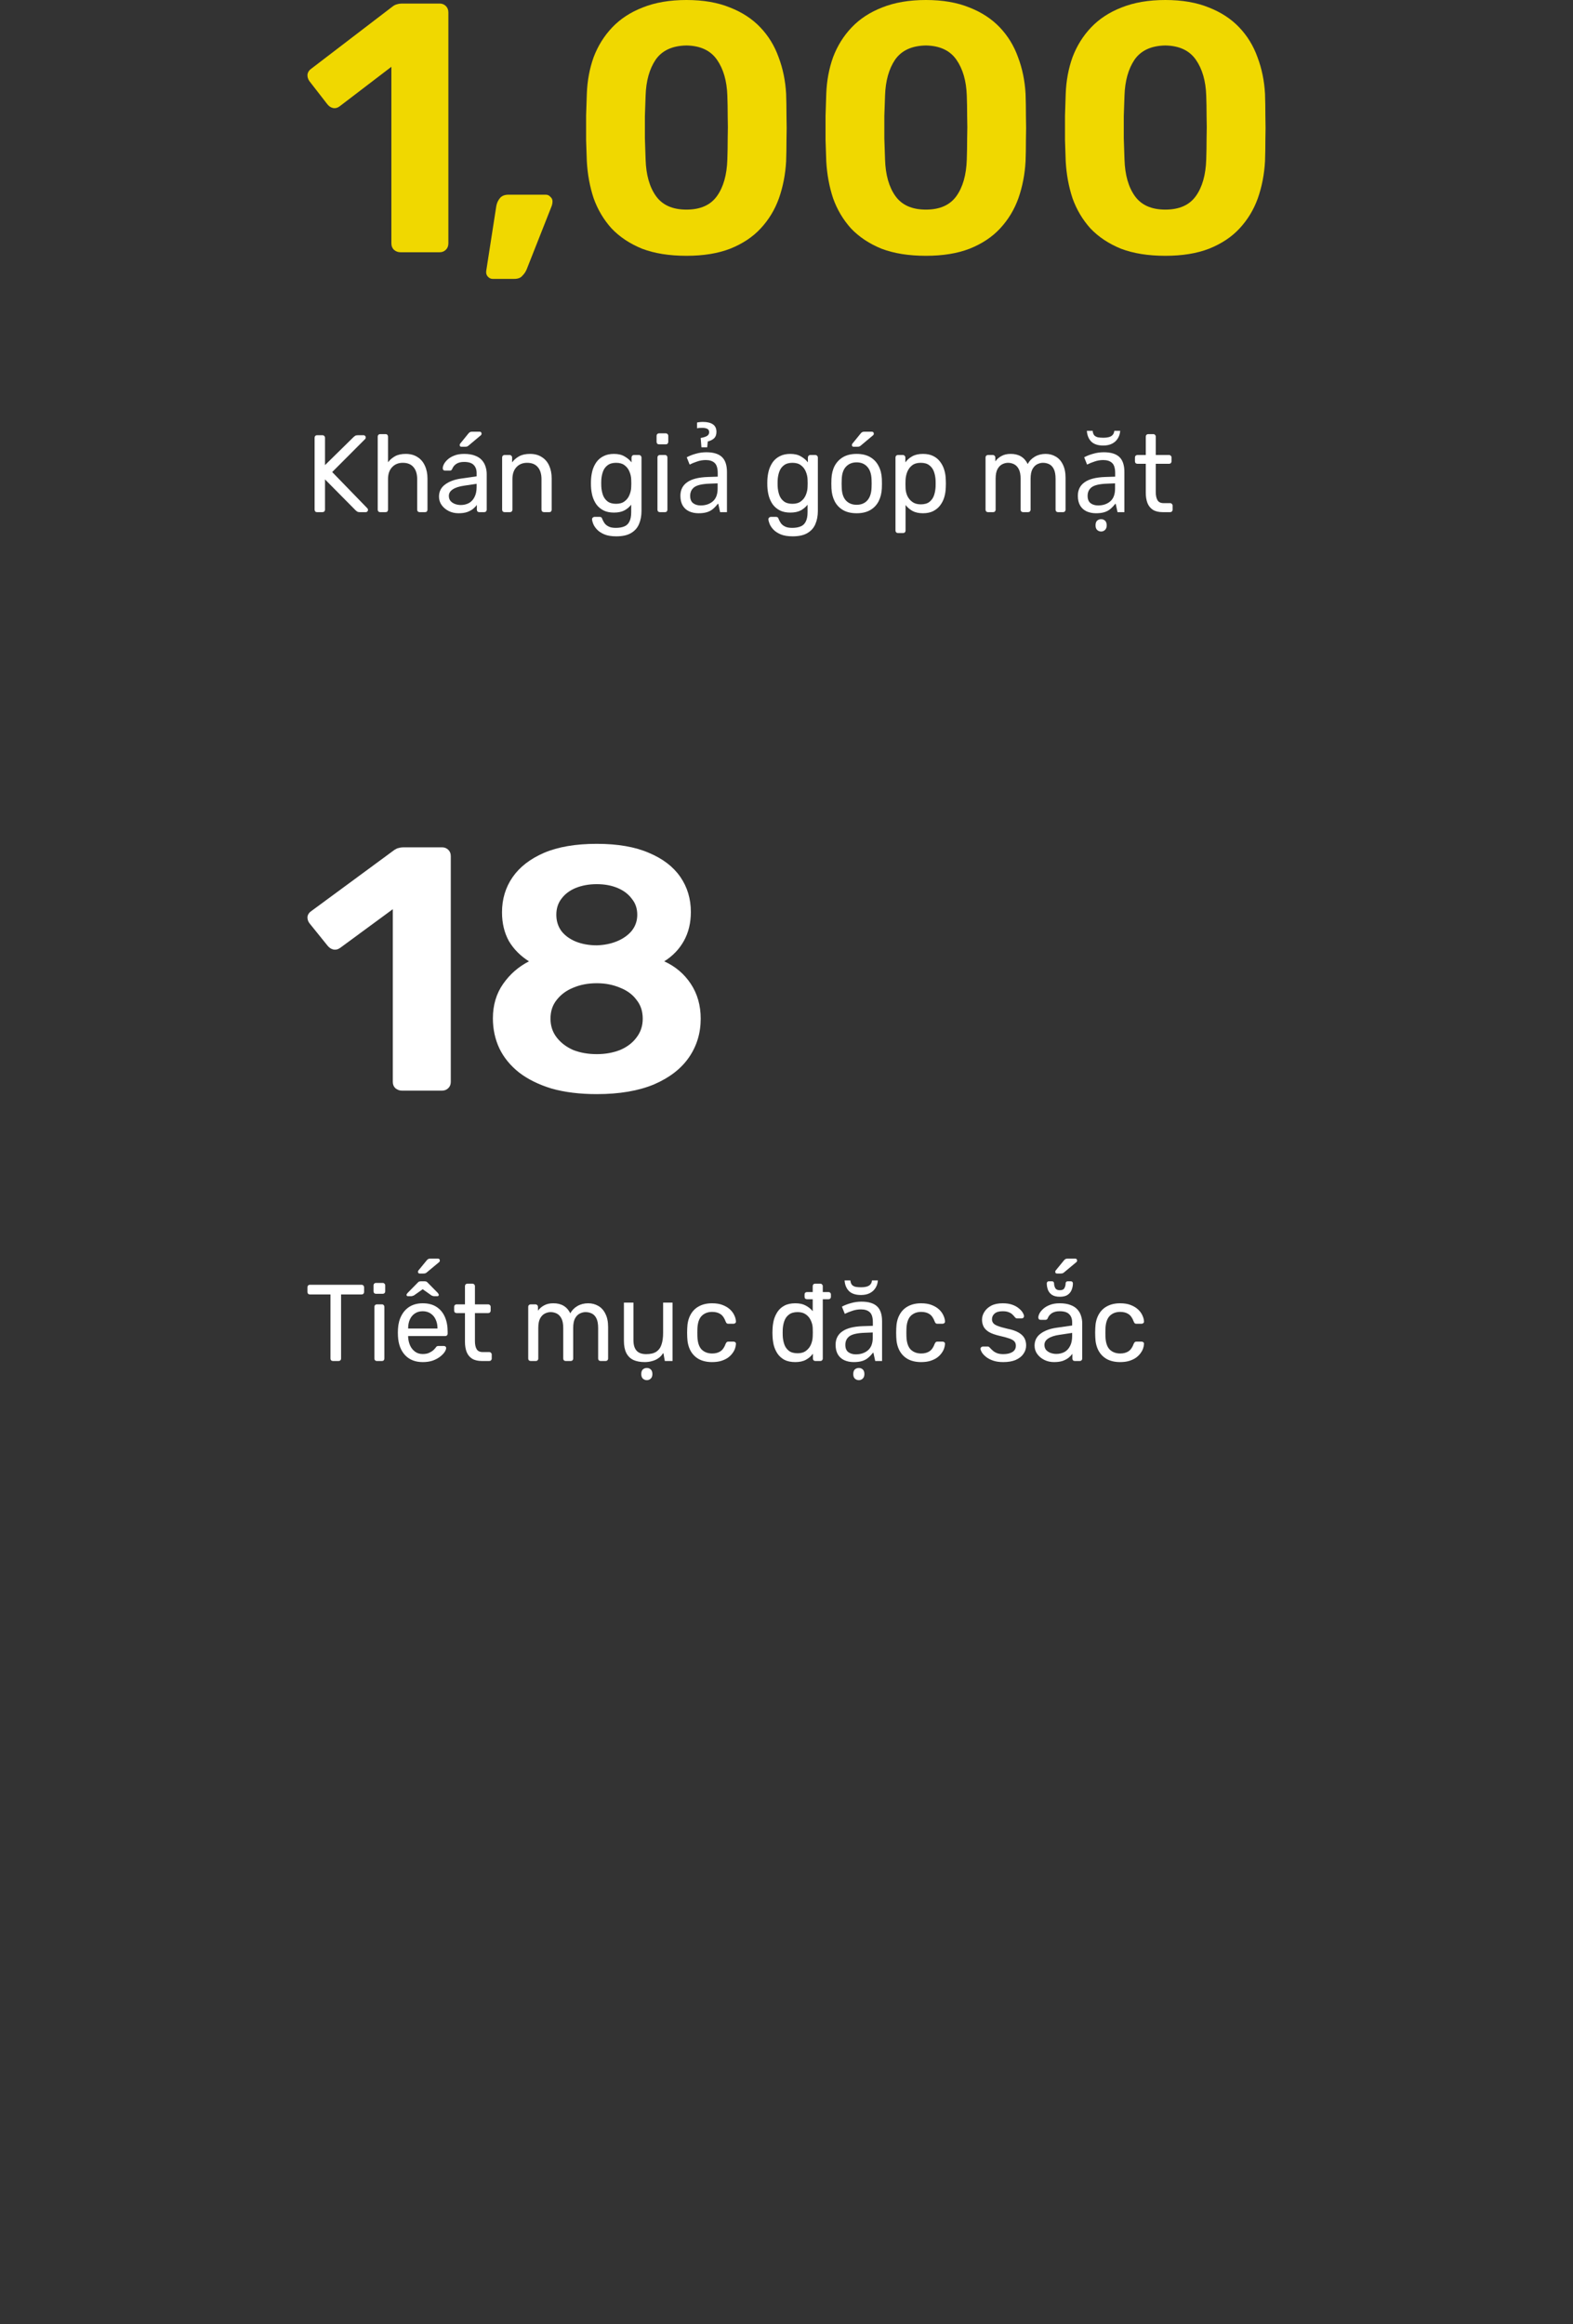 <svg width="220" height="325" viewBox="0 0 220 325" fill="none" xmlns="http://www.w3.org/2000/svg">
<rect x="0" y="0" width="220" height="325" fill="#333333" stroke="none"/>
<path d="M55.992 35.274C55.658 35.274 55.357 35.158 55.09 34.926C54.856 34.694 54.739 34.396 54.739 34.032V9.34L47.519 14.855C47.218 15.087 46.901 15.169 46.567 15.103C46.266 15.037 45.998 14.855 45.765 14.557L43.258 11.327C43.057 11.029 42.974 10.715 43.007 10.383C43.074 10.052 43.258 9.787 43.559 9.589L54.989 0.845C55.19 0.712 55.374 0.629 55.541 0.596C55.741 0.53 55.959 0.497 56.193 0.497H61.507C61.841 0.497 62.125 0.613 62.359 0.845C62.593 1.076 62.71 1.375 62.71 1.739V34.032C62.71 34.396 62.593 34.694 62.359 34.926C62.125 35.158 61.841 35.274 61.507 35.274H55.992Z" fill="#F0D800"/>
<path d="M68.903 39C68.635 39 68.401 38.884 68.201 38.652C68.034 38.453 67.967 38.205 68 37.907L69.404 28.865C69.471 28.434 69.638 28.053 69.905 27.722C70.173 27.391 70.574 27.226 71.109 27.226H76.323C76.59 27.226 76.807 27.325 76.974 27.524C77.175 27.689 77.275 27.904 77.275 28.169C77.275 28.368 77.242 28.567 77.175 28.766L73.665 37.659C73.532 37.99 73.331 38.288 73.064 38.553C72.83 38.851 72.445 39 71.911 39H68.903Z" fill="#F0D800"/>
<path d="M96.01 35.771C93.604 35.771 91.532 35.44 89.794 34.777C88.089 34.081 86.668 33.138 85.532 31.945C84.429 30.72 83.594 29.312 83.025 27.722C82.491 26.099 82.173 24.377 82.073 22.555C82.039 21.661 82.006 20.668 81.972 19.575C81.972 18.448 81.972 17.322 81.972 16.196C82.006 15.07 82.039 14.043 82.073 13.116C82.14 11.294 82.457 9.589 83.025 7.999C83.627 6.409 84.496 5.018 85.632 3.825C86.769 2.633 88.189 1.706 89.894 1.043C91.632 0.348 93.671 0 96.01 0C98.35 0 100.372 0.348 102.077 1.043C103.781 1.706 105.202 2.633 106.338 3.825C107.474 5.018 108.327 6.409 108.895 7.999C109.497 9.589 109.847 11.294 109.948 13.116C109.981 14.043 109.998 15.07 109.998 16.196C110.031 17.322 110.031 18.448 109.998 19.575C109.998 20.668 109.981 21.661 109.948 22.555C109.847 24.377 109.513 26.099 108.945 27.722C108.377 29.312 107.525 30.72 106.388 31.945C105.285 33.138 103.865 34.081 102.127 34.777C100.422 35.44 98.383 35.771 96.01 35.771ZM96.01 29.312C97.949 29.312 99.369 28.683 100.272 27.424C101.174 26.166 101.659 24.46 101.726 22.307C101.759 21.346 101.776 20.353 101.776 19.326C101.809 18.299 101.809 17.273 101.776 16.246C101.776 15.219 101.759 14.259 101.726 13.364C101.659 11.311 101.174 9.638 100.272 8.347C99.369 7.055 97.949 6.392 96.01 6.359C94.038 6.392 92.601 7.055 91.699 8.347C90.83 9.638 90.362 11.311 90.295 13.364C90.261 14.259 90.228 15.219 90.195 16.246C90.195 17.273 90.195 18.299 90.195 19.326C90.228 20.353 90.261 21.346 90.295 22.307C90.362 24.46 90.846 26.166 91.749 27.424C92.651 28.683 94.072 29.312 96.01 29.312Z" fill="#F0D800"/>
<path d="M129.499 35.771C127.092 35.771 125.02 35.44 123.282 34.777C121.577 34.081 120.157 33.138 119.021 31.945C117.918 30.72 117.082 29.312 116.514 27.722C115.979 26.099 115.662 24.377 115.561 22.555C115.528 21.661 115.494 20.668 115.461 19.575C115.461 18.448 115.461 17.322 115.461 16.196C115.494 15.07 115.528 14.043 115.561 13.116C115.628 11.294 115.946 9.589 116.514 7.999C117.115 6.409 117.984 5.018 119.121 3.825C120.257 2.633 121.678 1.706 123.382 1.043C125.12 0.348 127.159 0 129.499 0C131.838 0 133.861 0.348 135.565 1.043C137.27 1.706 138.69 2.633 139.827 3.825C140.963 5.018 141.815 6.409 142.383 7.999C142.985 9.589 143.336 11.294 143.436 13.116C143.47 14.043 143.486 15.07 143.486 16.196C143.52 17.322 143.52 18.448 143.486 19.575C143.486 20.668 143.47 21.661 143.436 22.555C143.336 24.377 143.002 26.099 142.434 27.722C141.865 29.312 141.013 30.72 139.877 31.945C138.774 33.138 137.353 34.081 135.615 34.777C133.911 35.44 131.872 35.771 129.499 35.771ZM129.499 29.312C131.437 29.312 132.858 28.683 133.76 27.424C134.663 26.166 135.147 24.46 135.214 22.307C135.248 21.346 135.264 20.353 135.264 19.326C135.298 18.299 135.298 17.273 135.264 16.246C135.264 15.219 135.248 14.259 135.214 13.364C135.147 11.311 134.663 9.638 133.76 8.347C132.858 7.055 131.437 6.392 129.499 6.359C127.527 6.392 126.09 7.055 125.187 8.347C124.318 9.638 123.85 11.311 123.783 13.364C123.75 14.259 123.717 15.219 123.683 16.246C123.683 17.273 123.683 18.299 123.683 19.326C123.717 20.353 123.75 21.346 123.783 22.307C123.85 24.46 124.335 26.166 125.237 27.424C126.14 28.683 127.56 29.312 129.499 29.312Z" fill="#F0D800"/>
<path d="M162.987 35.771C160.581 35.771 158.509 35.44 156.771 34.777C155.066 34.081 153.646 33.138 152.509 31.945C151.406 30.72 150.571 29.312 150.002 27.722C149.468 26.099 149.15 24.377 149.05 22.555C149.016 21.661 148.983 20.668 148.95 19.575C148.95 18.448 148.95 17.322 148.95 16.196C148.983 15.07 149.016 14.043 149.05 13.116C149.117 11.294 149.434 9.589 150.002 7.999C150.604 6.409 151.473 5.018 152.609 3.825C153.746 2.633 155.166 1.706 156.871 1.043C158.609 0.348 160.648 0 162.987 0C165.327 0 167.349 0.348 169.054 1.043C170.758 1.706 172.179 2.633 173.315 3.825C174.451 5.018 175.304 6.409 175.872 7.999C176.474 9.589 176.825 11.294 176.925 13.116C176.958 14.043 176.975 15.07 176.975 16.196C177.008 17.322 177.008 18.448 176.975 19.575C176.975 20.668 176.958 21.661 176.925 22.555C176.825 24.377 176.49 26.099 175.922 27.722C175.354 29.312 174.502 30.72 173.365 31.945C172.262 33.138 170.842 34.081 169.104 34.777C167.399 35.44 165.36 35.771 162.987 35.771ZM162.987 29.312C164.926 29.312 166.346 28.683 167.249 27.424C168.151 26.166 168.636 24.46 168.703 22.307C168.736 21.346 168.753 20.353 168.753 19.326C168.786 18.299 168.786 17.273 168.753 16.246C168.753 15.219 168.736 14.259 168.703 13.364C168.636 11.311 168.151 9.638 167.249 8.347C166.346 7.055 164.926 6.392 162.987 6.359C161.015 6.392 159.578 7.055 158.676 8.347C157.807 9.638 157.339 11.311 157.272 13.364C157.239 14.259 157.205 15.219 157.172 16.246C157.172 17.273 157.172 18.299 157.172 19.326C157.205 20.353 157.239 21.346 157.272 22.307C157.339 24.46 157.823 26.166 158.726 27.424C159.628 28.683 161.049 29.312 162.987 29.312Z" fill="#F0D800"/>
<path d="M44.345 71.619C44.235 71.619 44.15 71.588 44.09 71.526C44.03 71.455 44 71.368 44 71.265V61.229C44 61.116 44.03 61.029 44.09 60.967C44.15 60.896 44.235 60.86 44.345 60.86H45.095C45.205 60.86 45.29 60.896 45.35 60.967C45.42 61.029 45.455 61.116 45.455 61.229V65.04L49.459 61.106C49.499 61.065 49.565 61.013 49.654 60.952C49.755 60.891 49.884 60.86 50.044 60.86H50.854C50.934 60.86 51.004 60.891 51.064 60.952C51.124 61.013 51.154 61.085 51.154 61.167C51.154 61.249 51.134 61.316 51.094 61.367L46.46 66.009L51.394 71.096C51.444 71.157 51.469 71.229 51.469 71.311C51.469 71.393 51.439 71.465 51.379 71.526C51.319 71.588 51.249 71.619 51.169 71.619H50.329C50.159 71.619 50.029 71.588 49.939 71.526C49.849 71.455 49.785 71.403 49.745 71.373L45.455 67.038V71.265C45.455 71.368 45.42 71.455 45.35 71.526C45.29 71.588 45.205 71.619 45.095 71.619H44.345Z" fill="white"/>
<path d="M53.173 71.619C53.073 71.619 52.988 71.588 52.918 71.526C52.858 71.455 52.828 71.368 52.828 71.265V61.06C52.828 60.957 52.858 60.875 52.918 60.814C52.988 60.742 53.073 60.706 53.173 60.706H53.923C54.033 60.706 54.118 60.742 54.178 60.814C54.238 60.875 54.268 60.957 54.268 61.06V64.641C54.538 64.292 54.868 64.011 55.258 63.795C55.648 63.58 56.143 63.473 56.743 63.473C57.392 63.473 57.943 63.621 58.392 63.918C58.852 64.205 59.197 64.61 59.427 65.133C59.667 65.645 59.787 66.244 59.787 66.931V71.265C59.787 71.368 59.757 71.455 59.697 71.526C59.637 71.588 59.552 71.619 59.442 71.619H58.692C58.592 71.619 58.507 71.588 58.437 71.526C58.377 71.455 58.347 71.368 58.347 71.265V67.008C58.347 66.29 58.178 65.732 57.837 65.332C57.498 64.922 56.998 64.718 56.338 64.718C55.718 64.718 55.218 64.922 54.838 65.332C54.458 65.732 54.268 66.29 54.268 67.008V71.265C54.268 71.368 54.238 71.455 54.178 71.526C54.118 71.588 54.033 71.619 53.923 71.619H53.173Z" fill="white"/>
<path d="M64.127 71.772C63.628 71.772 63.173 71.67 62.763 71.465C62.353 71.26 62.023 70.983 61.773 70.635C61.523 70.287 61.398 69.892 61.398 69.451C61.398 68.745 61.678 68.181 62.238 67.761C62.798 67.341 63.528 67.064 64.427 66.931L66.662 66.608V66.162C66.662 65.671 66.522 65.286 66.242 65.01C65.972 64.733 65.527 64.595 64.907 64.595C64.457 64.595 64.093 64.687 63.813 64.871C63.543 65.056 63.353 65.291 63.243 65.578C63.183 65.732 63.078 65.809 62.928 65.809H62.253C62.143 65.809 62.058 65.778 61.998 65.717C61.948 65.645 61.923 65.563 61.923 65.471C61.923 65.317 61.978 65.127 62.088 64.902C62.208 64.677 62.388 64.456 62.628 64.241C62.868 64.026 63.173 63.847 63.543 63.703C63.922 63.55 64.382 63.473 64.922 63.473C65.522 63.473 66.027 63.555 66.437 63.718C66.847 63.872 67.167 64.082 67.397 64.349C67.637 64.615 67.807 64.917 67.907 65.255C68.017 65.594 68.072 65.937 68.072 66.285V71.265C68.072 71.368 68.037 71.455 67.967 71.526C67.907 71.588 67.827 71.619 67.727 71.619H67.037C66.927 71.619 66.842 71.588 66.782 71.526C66.722 71.455 66.692 71.368 66.692 71.265V70.604C66.562 70.789 66.387 70.973 66.167 71.157C65.947 71.332 65.672 71.48 65.342 71.603C65.012 71.716 64.608 71.772 64.127 71.772ZM64.442 70.62C64.853 70.62 65.227 70.532 65.567 70.358C65.907 70.174 66.172 69.892 66.362 69.513C66.562 69.134 66.662 68.657 66.662 68.084V67.653L64.922 67.915C64.213 68.017 63.678 68.191 63.318 68.437C62.958 68.673 62.778 68.975 62.778 69.344C62.778 69.631 62.858 69.872 63.018 70.066C63.188 70.251 63.398 70.389 63.648 70.481C63.907 70.573 64.172 70.62 64.442 70.62ZM64.532 62.474C64.373 62.474 64.293 62.392 64.293 62.228C64.293 62.146 64.317 62.079 64.368 62.028L65.492 60.645C65.582 60.532 65.662 60.46 65.732 60.429C65.802 60.388 65.907 60.368 66.047 60.368H67.067C67.257 60.368 67.352 60.465 67.352 60.66C67.352 60.732 67.327 60.793 67.277 60.844L65.537 62.304C65.457 62.376 65.382 62.422 65.312 62.443C65.242 62.463 65.152 62.474 65.042 62.474H64.532Z" fill="white"/>
<path d="M70.573 71.619C70.473 71.619 70.388 71.588 70.318 71.526C70.258 71.455 70.228 71.368 70.228 71.265V63.98C70.228 63.877 70.258 63.795 70.318 63.734C70.388 63.662 70.473 63.626 70.573 63.626H71.278C71.378 63.626 71.458 63.662 71.518 63.734C71.588 63.795 71.623 63.877 71.623 63.98V64.656C71.883 64.308 72.208 64.026 72.598 63.811C72.998 63.585 73.508 63.473 74.128 63.473C74.778 63.473 75.328 63.621 75.778 63.918C76.238 64.205 76.583 64.61 76.813 65.133C77.043 65.645 77.158 66.244 77.158 66.931V71.265C77.158 71.368 77.128 71.455 77.068 71.526C77.008 71.588 76.928 71.619 76.828 71.619H76.078C75.978 71.619 75.893 71.588 75.823 71.526C75.763 71.455 75.733 71.368 75.733 71.265V67.008C75.733 66.29 75.563 65.732 75.223 65.332C74.883 64.922 74.383 64.718 73.723 64.718C73.103 64.718 72.603 64.922 72.223 65.332C71.853 65.732 71.668 66.29 71.668 67.008V71.265C71.668 71.368 71.633 71.455 71.563 71.526C71.503 71.588 71.423 71.619 71.323 71.619H70.573Z" fill="white"/>
<path d="M86.195 75C85.515 75 84.955 74.908 84.515 74.723C84.085 74.539 83.746 74.314 83.496 74.047C83.255 73.791 83.081 73.53 82.971 73.263C82.871 73.007 82.816 72.802 82.806 72.648C82.796 72.546 82.826 72.459 82.896 72.387C82.976 72.315 83.061 72.279 83.15 72.279H83.871C83.96 72.279 84.035 72.3 84.096 72.341C84.156 72.382 84.205 72.469 84.245 72.602C84.305 72.756 84.395 72.925 84.515 73.109C84.635 73.304 84.82 73.468 85.07 73.601C85.32 73.745 85.67 73.817 86.12 73.817C86.59 73.817 86.985 73.75 87.305 73.617C87.625 73.494 87.865 73.268 88.025 72.94C88.195 72.623 88.28 72.182 88.28 71.619V70.573C88.04 70.891 87.725 71.157 87.335 71.373C86.945 71.578 86.455 71.68 85.865 71.68C85.305 71.68 84.825 71.583 84.425 71.388C84.025 71.183 83.695 70.912 83.436 70.573C83.186 70.225 82.996 69.831 82.866 69.39C82.746 68.949 82.676 68.488 82.656 68.007C82.646 67.72 82.646 67.438 82.656 67.161C82.676 66.68 82.746 66.219 82.866 65.778C82.996 65.338 83.186 64.943 83.436 64.595C83.695 64.246 84.025 63.975 84.425 63.78C84.825 63.575 85.305 63.473 85.865 63.473C86.465 63.473 86.96 63.59 87.35 63.826C87.75 64.052 88.075 64.328 88.325 64.656V63.995C88.325 63.893 88.355 63.806 88.415 63.734C88.485 63.662 88.57 63.626 88.67 63.626H89.36C89.46 63.626 89.545 63.662 89.615 63.734C89.685 63.806 89.72 63.893 89.72 63.995V71.45C89.72 72.136 89.605 72.746 89.375 73.279C89.155 73.811 88.785 74.231 88.265 74.539C87.755 74.846 87.065 75 86.195 75ZM86.165 70.451C86.665 70.451 87.065 70.333 87.365 70.097C87.675 69.861 87.9 69.564 88.04 69.206C88.19 68.847 88.27 68.483 88.28 68.114C88.29 67.971 88.295 67.797 88.295 67.592C88.295 67.377 88.29 67.197 88.28 67.054C88.27 66.685 88.19 66.321 88.04 65.963C87.9 65.604 87.675 65.307 87.365 65.071C87.065 64.835 86.665 64.718 86.165 64.718C85.665 64.718 85.265 64.835 84.965 65.071C84.665 65.296 84.45 65.599 84.32 65.978C84.191 66.347 84.115 66.746 84.096 67.177C84.085 67.443 84.085 67.715 84.096 67.991C84.115 68.422 84.191 68.826 84.32 69.206C84.45 69.574 84.665 69.877 84.965 70.112C85.265 70.338 85.665 70.451 86.165 70.451Z" fill="white"/>
<path d="M92.295 71.619C92.195 71.619 92.11 71.588 92.04 71.526C91.98 71.455 91.95 71.368 91.95 71.265V63.98C91.95 63.877 91.98 63.795 92.04 63.734C92.11 63.662 92.195 63.626 92.295 63.626H93.015C93.115 63.626 93.195 63.662 93.255 63.734C93.315 63.795 93.345 63.877 93.345 63.98V71.265C93.345 71.368 93.315 71.455 93.255 71.526C93.195 71.588 93.115 71.619 93.015 71.619H92.295ZM92.175 62.135C92.075 62.135 91.99 62.105 91.92 62.043C91.86 61.971 91.83 61.884 91.83 61.782V60.952C91.83 60.849 91.86 60.767 91.92 60.706C91.99 60.634 92.075 60.599 92.175 60.599H93.12C93.22 60.599 93.3 60.634 93.36 60.706C93.43 60.767 93.465 60.849 93.465 60.952V61.782C93.465 61.884 93.43 61.971 93.36 62.043C93.3 62.105 93.22 62.135 93.12 62.135H92.175Z" fill="white"/>
<path d="M98.792 63.242C99.772 63.242 100.497 63.462 100.967 63.903C101.437 64.344 101.672 65.046 101.672 66.009V71.619H100.712L100.457 70.451H100.397C100.167 70.748 99.927 70.999 99.677 71.204C99.437 71.398 99.157 71.542 98.837 71.634C98.527 71.726 98.147 71.772 97.697 71.772C97.217 71.772 96.782 71.685 96.392 71.511C96.012 71.337 95.712 71.07 95.492 70.712C95.272 70.343 95.162 69.882 95.162 69.329C95.162 68.509 95.477 67.879 96.107 67.438C96.737 66.987 97.707 66.741 99.017 66.7L100.382 66.654V66.162C100.382 65.476 100.237 64.999 99.947 64.733C99.657 64.466 99.247 64.333 98.717 64.333C98.297 64.333 97.897 64.4 97.517 64.533C97.137 64.656 96.782 64.8 96.452 64.963L96.047 63.949C96.397 63.754 96.812 63.59 97.292 63.457C97.772 63.314 98.272 63.242 98.792 63.242ZM99.182 67.638C98.182 67.679 97.487 67.843 97.097 68.13C96.717 68.417 96.527 68.821 96.527 69.344C96.527 69.805 96.662 70.143 96.932 70.358C97.212 70.573 97.567 70.681 97.997 70.681C98.677 70.681 99.242 70.492 99.692 70.112C100.142 69.723 100.367 69.129 100.367 68.329V67.592L99.182 67.638ZM100.202 60.399C100.202 60.788 100.087 61.09 99.857 61.306C99.627 61.51 99.337 61.654 98.987 61.736L98.912 62.55H98.102L97.997 61.244C98.357 61.182 98.642 61.095 98.852 60.983C99.072 60.86 99.182 60.68 99.182 60.445C99.182 60.199 99.087 60.035 98.897 59.953C98.717 59.871 98.487 59.83 98.207 59.83C98.077 59.83 97.942 59.835 97.802 59.845C97.672 59.856 97.567 59.871 97.487 59.892V59.092C97.577 59.062 97.687 59.041 97.817 59.031C97.957 59.01 98.122 59 98.312 59C98.912 59 99.377 59.113 99.707 59.338C100.037 59.564 100.202 59.917 100.202 60.399Z" fill="white"/>
<path d="M110.861 75C110.181 75 109.621 74.908 109.181 74.723C108.751 74.539 108.411 74.314 108.161 74.047C107.921 73.791 107.746 73.53 107.636 73.263C107.536 73.007 107.481 72.802 107.471 72.648C107.461 72.546 107.491 72.459 107.561 72.387C107.641 72.315 107.726 72.279 107.816 72.279H108.536C108.626 72.279 108.701 72.3 108.761 72.341C108.821 72.382 108.871 72.469 108.911 72.602C108.971 72.756 109.061 72.925 109.181 73.109C109.301 73.304 109.486 73.468 109.736 73.601C109.986 73.745 110.336 73.817 110.786 73.817C111.256 73.817 111.651 73.75 111.971 73.617C112.291 73.494 112.531 73.268 112.691 72.94C112.861 72.623 112.946 72.182 112.946 71.619V70.573C112.706 70.891 112.391 71.157 112.001 71.373C111.611 71.578 111.121 71.68 110.531 71.68C109.971 71.68 109.491 71.583 109.091 71.388C108.691 71.183 108.361 70.912 108.101 70.573C107.851 70.225 107.661 69.831 107.531 69.39C107.411 68.949 107.341 68.488 107.321 68.007C107.311 67.72 107.311 67.438 107.321 67.161C107.341 66.68 107.411 66.219 107.531 65.778C107.661 65.338 107.851 64.943 108.101 64.595C108.361 64.246 108.691 63.975 109.091 63.78C109.491 63.575 109.971 63.473 110.531 63.473C111.131 63.473 111.626 63.59 112.016 63.826C112.416 64.052 112.741 64.328 112.991 64.656V63.995C112.991 63.893 113.021 63.806 113.081 63.734C113.151 63.662 113.236 63.626 113.336 63.626H114.026C114.126 63.626 114.211 63.662 114.281 63.734C114.351 63.806 114.386 63.893 114.386 63.995V71.45C114.386 72.136 114.271 72.746 114.041 73.279C113.821 73.811 113.451 74.231 112.931 74.539C112.421 74.846 111.731 75 110.861 75ZM110.831 70.451C111.331 70.451 111.731 70.333 112.031 70.097C112.341 69.861 112.566 69.564 112.706 69.206C112.856 68.847 112.936 68.483 112.946 68.114C112.956 67.971 112.961 67.797 112.961 67.592C112.961 67.377 112.956 67.197 112.946 67.054C112.936 66.685 112.856 66.321 112.706 65.963C112.566 65.604 112.341 65.307 112.031 65.071C111.731 64.835 111.331 64.718 110.831 64.718C110.331 64.718 109.931 64.835 109.631 65.071C109.331 65.296 109.116 65.599 108.986 65.978C108.856 66.347 108.781 66.746 108.761 67.177C108.751 67.443 108.751 67.715 108.761 67.991C108.781 68.422 108.856 68.826 108.986 69.206C109.116 69.574 109.331 69.877 109.631 70.112C109.931 70.338 110.331 70.451 110.831 70.451Z" fill="white"/>
<path d="M119.81 71.772C119.05 71.772 118.415 71.624 117.905 71.327C117.396 71.029 117.006 70.62 116.736 70.097C116.466 69.564 116.316 68.96 116.286 68.283C116.276 68.109 116.271 67.889 116.271 67.623C116.271 67.346 116.276 67.126 116.286 66.962C116.316 66.275 116.466 65.671 116.736 65.148C117.016 64.625 117.411 64.216 117.92 63.918C118.43 63.621 119.06 63.473 119.81 63.473C120.56 63.473 121.19 63.621 121.7 63.918C122.21 64.216 122.6 64.625 122.87 65.148C123.15 65.671 123.305 66.275 123.335 66.962C123.345 67.126 123.35 67.346 123.35 67.623C123.35 67.889 123.345 68.109 123.335 68.283C123.305 68.96 123.155 69.564 122.885 70.097C122.615 70.62 122.225 71.029 121.715 71.327C121.205 71.624 120.57 71.772 119.81 71.772ZM119.81 70.589C120.43 70.589 120.925 70.389 121.295 69.989C121.665 69.58 121.865 68.985 121.895 68.207C121.905 68.053 121.91 67.858 121.91 67.623C121.91 67.387 121.905 67.192 121.895 67.038C121.865 66.26 121.665 65.671 121.295 65.271C120.925 64.861 120.43 64.656 119.81 64.656C119.19 64.656 118.69 64.861 118.31 65.271C117.94 65.671 117.745 66.26 117.725 67.038C117.715 67.192 117.71 67.387 117.71 67.623C117.71 67.858 117.715 68.053 117.725 68.207C117.745 68.985 117.94 69.58 118.31 69.989C118.69 70.389 119.19 70.589 119.81 70.589ZM119.39 62.474C119.23 62.474 119.15 62.392 119.15 62.228C119.15 62.146 119.175 62.079 119.225 62.028L120.35 60.645C120.44 60.532 120.52 60.46 120.59 60.429C120.66 60.388 120.765 60.368 120.905 60.368H121.925C122.115 60.368 122.21 60.465 122.21 60.66C122.21 60.732 122.185 60.793 122.135 60.844L120.395 62.304C120.315 62.376 120.24 62.422 120.17 62.443C120.1 62.463 120.01 62.474 119.9 62.474H119.39Z" fill="white"/>
<path d="M125.588 74.539C125.488 74.539 125.403 74.503 125.333 74.431C125.273 74.37 125.243 74.288 125.243 74.185V63.98C125.243 63.877 125.273 63.795 125.333 63.734C125.403 63.662 125.488 63.626 125.588 63.626H126.278C126.378 63.626 126.458 63.662 126.518 63.734C126.588 63.795 126.623 63.877 126.623 63.98V64.656C126.863 64.318 127.183 64.036 127.583 63.811C127.983 63.585 128.483 63.473 129.083 63.473C129.643 63.473 130.118 63.57 130.508 63.765C130.908 63.959 131.232 64.226 131.482 64.564C131.742 64.902 131.937 65.286 132.067 65.717C132.197 66.147 132.267 66.608 132.277 67.1C132.287 67.264 132.292 67.438 132.292 67.623C132.292 67.807 132.287 67.981 132.277 68.145C132.267 68.627 132.197 69.088 132.067 69.528C131.937 69.959 131.742 70.343 131.482 70.681C131.232 71.009 130.908 71.275 130.508 71.48C130.118 71.675 129.643 71.772 129.083 71.772C128.503 71.772 128.013 71.665 127.613 71.45C127.223 71.224 126.903 70.948 126.653 70.62V74.185C126.653 74.288 126.623 74.37 126.563 74.431C126.503 74.503 126.418 74.539 126.308 74.539H125.588ZM128.768 70.527C129.288 70.527 129.693 70.415 129.983 70.189C130.283 69.954 130.498 69.651 130.628 69.282C130.758 68.903 130.833 68.499 130.853 68.068C130.863 67.771 130.863 67.474 130.853 67.177C130.833 66.746 130.758 66.347 130.628 65.978C130.498 65.599 130.283 65.296 129.983 65.071C129.693 64.835 129.288 64.718 128.768 64.718C128.278 64.718 127.878 64.835 127.568 65.071C127.268 65.307 127.043 65.609 126.893 65.978C126.753 66.337 126.673 66.705 126.653 67.085C126.643 67.249 126.638 67.443 126.638 67.669C126.638 67.894 126.643 68.094 126.653 68.268C126.663 68.627 126.743 68.98 126.893 69.329C127.053 69.677 127.288 69.964 127.598 70.189C127.908 70.415 128.298 70.527 128.768 70.527Z" fill="white"/>
<path d="M138.184 71.619C138.084 71.619 137.999 71.588 137.929 71.526C137.869 71.455 137.839 71.368 137.839 71.265V63.98C137.839 63.877 137.869 63.795 137.929 63.734C137.999 63.662 138.084 63.626 138.184 63.626H138.859C138.959 63.626 139.039 63.662 139.099 63.734C139.169 63.795 139.204 63.877 139.204 63.98V64.518C139.434 64.2 139.724 63.949 140.074 63.765C140.424 63.57 140.844 63.473 141.334 63.473C142.464 63.462 143.264 63.934 143.734 64.887C143.964 64.456 144.299 64.113 144.739 63.857C145.178 63.601 145.678 63.473 146.238 63.473C146.758 63.473 147.228 63.596 147.648 63.842C148.078 64.087 148.413 64.461 148.653 64.963C148.903 65.455 149.028 66.075 149.028 66.823V71.265C149.028 71.368 148.993 71.455 148.923 71.526C148.863 71.588 148.783 71.619 148.683 71.619H147.978C147.878 71.619 147.793 71.588 147.723 71.526C147.663 71.455 147.633 71.368 147.633 71.265V66.962C147.633 66.388 147.553 65.937 147.393 65.609C147.233 65.281 147.018 65.051 146.748 64.917C146.478 64.784 146.183 64.718 145.863 64.718C145.603 64.718 145.338 64.784 145.068 64.917C144.799 65.051 144.574 65.281 144.394 65.609C144.224 65.937 144.139 66.388 144.139 66.962V71.265C144.139 71.368 144.104 71.455 144.034 71.526C143.974 71.588 143.894 71.619 143.794 71.619H143.089C142.989 71.619 142.904 71.588 142.834 71.526C142.774 71.455 142.744 71.368 142.744 71.265V66.962C142.744 66.388 142.659 65.937 142.489 65.609C142.319 65.281 142.099 65.051 141.829 64.917C141.559 64.784 141.274 64.718 140.974 64.718C140.714 64.718 140.449 64.784 140.179 64.917C139.909 65.051 139.684 65.281 139.504 65.609C139.334 65.937 139.249 66.383 139.249 66.946V71.265C139.249 71.368 139.214 71.455 139.144 71.526C139.084 71.588 139.004 71.619 138.904 71.619H138.184Z" fill="white"/>
<path d="M154.378 63.242C155.358 63.242 156.083 63.462 156.552 63.903C157.022 64.344 157.257 65.046 157.257 66.009V71.619H156.298L156.043 70.451H155.983C155.753 70.748 155.513 70.999 155.263 71.204C155.023 71.398 154.743 71.542 154.423 71.634C154.113 71.726 153.733 71.772 153.283 71.772C152.803 71.772 152.368 71.685 151.978 71.511C151.598 71.337 151.298 71.07 151.078 70.712C150.858 70.343 150.748 69.882 150.748 69.329C150.748 68.509 151.063 67.879 151.693 67.438C152.323 66.987 153.293 66.741 154.603 66.7L155.968 66.654V66.162C155.968 65.476 155.823 64.999 155.533 64.733C155.243 64.466 154.833 64.333 154.303 64.333C153.883 64.333 153.483 64.4 153.103 64.533C152.723 64.656 152.368 64.8 152.038 64.963L151.633 63.949C151.983 63.754 152.398 63.59 152.878 63.457C153.358 63.314 153.858 63.242 154.378 63.242ZM154.768 67.638C153.768 67.679 153.073 67.843 152.683 68.13C152.303 68.417 152.113 68.821 152.113 69.344C152.113 69.805 152.248 70.143 152.518 70.358C152.798 70.573 153.153 70.681 153.583 70.681C154.263 70.681 154.828 70.492 155.278 70.112C155.728 69.723 155.953 69.129 155.953 68.329V67.592L154.768 67.638ZM156.672 60.245C156.642 60.655 156.527 61.013 156.328 61.321C156.138 61.628 155.873 61.869 155.533 62.043C155.193 62.217 154.783 62.304 154.303 62.304C153.563 62.304 153.003 62.12 152.623 61.751C152.253 61.372 152.048 60.87 152.008 60.245H152.818C152.848 60.522 152.923 60.732 153.043 60.875C153.173 61.008 153.343 61.1 153.553 61.152C153.773 61.193 154.033 61.213 154.333 61.213C154.593 61.213 154.828 61.188 155.038 61.136C155.258 61.085 155.438 60.993 155.578 60.86C155.728 60.716 155.818 60.511 155.848 60.245H156.672ZM154.003 74.324C153.793 74.324 153.608 74.252 153.448 74.109C153.298 73.965 153.223 73.75 153.223 73.463C153.223 73.166 153.298 72.946 153.448 72.802C153.608 72.669 153.793 72.602 154.003 72.602C154.213 72.602 154.393 72.669 154.543 72.802C154.703 72.946 154.783 73.166 154.783 73.463C154.783 73.75 154.703 73.965 154.543 74.109C154.393 74.252 154.213 74.324 154.003 74.324Z" fill="white"/>
<path d="M162.62 71.619C162.06 71.619 161.605 71.511 161.255 71.296C160.905 71.07 160.65 70.758 160.49 70.358C160.33 69.948 160.25 69.467 160.25 68.913V64.856H159.08C158.98 64.856 158.895 64.825 158.825 64.764C158.765 64.692 158.735 64.605 158.735 64.502V63.98C158.735 63.877 158.765 63.795 158.825 63.734C158.895 63.662 158.98 63.626 159.08 63.626H160.25V61.06C160.25 60.957 160.28 60.875 160.34 60.814C160.41 60.742 160.495 60.706 160.595 60.706H161.3C161.4 60.706 161.48 60.742 161.54 60.814C161.61 60.875 161.645 60.957 161.645 61.06V63.626H163.505C163.605 63.626 163.685 63.662 163.745 63.734C163.815 63.795 163.85 63.877 163.85 63.98V64.502C163.85 64.605 163.815 64.692 163.745 64.764C163.685 64.825 163.605 64.856 163.505 64.856H161.645V68.806C161.645 69.287 161.725 69.667 161.885 69.943C162.045 70.22 162.33 70.358 162.74 70.358H163.655C163.755 70.358 163.835 70.394 163.895 70.466C163.965 70.527 164 70.609 164 70.712V71.265C164 71.368 163.965 71.455 163.895 71.526C163.835 71.588 163.755 71.619 163.655 71.619H162.62Z" fill="white"/>
<path d="M56.214 152.514C55.874 152.514 55.568 152.4 55.296 152.174C55.058 151.947 54.939 151.655 54.939 151.299V127.139L47.596 132.535C47.29 132.762 46.968 132.843 46.627 132.778C46.322 132.713 46.05 132.535 45.812 132.243L43.262 129.083C43.058 128.792 42.973 128.484 43.007 128.16C43.075 127.836 43.262 127.576 43.568 127.382L55.194 118.826C55.398 118.697 55.585 118.616 55.755 118.583C55.959 118.519 56.179 118.486 56.417 118.486H61.822C62.162 118.486 62.451 118.6 62.689 118.826C62.927 119.053 63.046 119.345 63.046 119.701V151.299C63.046 151.655 62.927 151.947 62.689 152.174C62.451 152.4 62.162 152.514 61.822 152.514H56.214Z" fill="white"/>
<path d="M83.468 153C81.089 153 78.981 152.741 77.145 152.222C75.344 151.671 73.831 150.926 72.607 149.986C71.384 149.014 70.466 147.896 69.854 146.632C69.242 145.336 68.936 143.926 68.936 142.403C68.936 140.556 69.412 138.951 70.364 137.59C71.316 136.229 72.522 135.176 73.984 134.431C72.794 133.685 71.859 132.745 71.18 131.611C70.534 130.444 70.211 129.1 70.211 127.576C70.211 125.729 70.704 124.093 71.689 122.667C72.675 121.241 74.137 120.106 76.075 119.264C78.046 118.421 80.511 118 83.468 118C86.391 118 88.822 118.421 90.76 119.264C92.697 120.074 94.159 121.192 95.145 122.618C96.13 124.044 96.623 125.681 96.623 127.528C96.623 129.051 96.3 130.396 95.654 131.562C95.009 132.729 94.091 133.685 92.901 134.431C94.465 135.144 95.706 136.197 96.623 137.59C97.541 138.984 98 140.604 98 142.451C98 144.461 97.456 146.259 96.368 147.847C95.281 149.435 93.649 150.699 91.473 151.639C89.298 152.546 86.629 153 83.468 153ZM83.468 147.41C84.658 147.41 85.746 147.215 86.731 146.826C87.717 146.405 88.482 145.822 89.026 145.076C89.604 144.331 89.893 143.456 89.893 142.451C89.893 141.414 89.604 140.539 89.026 139.826C88.482 139.081 87.717 138.514 86.731 138.125C85.746 137.704 84.658 137.493 83.468 137.493C82.244 137.493 81.14 137.704 80.154 138.125C79.202 138.514 78.437 139.081 77.859 139.826C77.281 140.539 76.992 141.414 76.992 142.451C76.992 143.456 77.281 144.331 77.859 145.076C78.437 145.822 79.202 146.405 80.154 146.826C81.14 147.215 82.244 147.41 83.468 147.41ZM83.468 132.194C84.522 132.162 85.474 131.968 86.323 131.611C87.173 131.255 87.853 130.769 88.363 130.153C88.873 129.505 89.128 128.759 89.128 127.917C89.128 127.042 88.873 126.296 88.363 125.681C87.887 125.032 87.224 124.53 86.374 124.174C85.525 123.817 84.556 123.639 83.468 123.639C82.38 123.639 81.394 123.817 80.511 124.174C79.661 124.53 78.998 125.032 78.522 125.681C78.046 126.296 77.808 127.042 77.808 127.917C77.808 128.792 78.046 129.553 78.522 130.201C78.998 130.817 79.661 131.303 80.511 131.66C81.394 132.016 82.38 132.194 83.468 132.194Z" fill="white"/>
<path d="M46.564 190.32C46.465 190.32 46.38 190.289 46.31 190.228C46.25 190.157 46.22 190.071 46.22 189.97V181.015H43.344C43.245 181.015 43.16 180.985 43.09 180.924C43.03 180.853 43 180.766 43 180.665V180.025C43 179.914 43.03 179.827 43.09 179.766C43.16 179.695 43.245 179.66 43.344 179.66H50.563C50.673 179.66 50.758 179.695 50.818 179.766C50.888 179.827 50.923 179.914 50.923 180.025V180.665C50.923 180.766 50.888 180.853 50.818 180.924C50.758 180.985 50.673 181.015 50.563 181.015H47.703V189.97C47.703 190.071 47.668 190.157 47.598 190.228C47.538 190.289 47.453 190.32 47.343 190.32H46.564Z" fill="white"/>
<path d="M52.707 190.32C52.608 190.32 52.523 190.289 52.453 190.228C52.393 190.157 52.363 190.071 52.363 189.97V182.751C52.363 182.65 52.393 182.569 52.453 182.508C52.523 182.437 52.608 182.401 52.707 182.401H53.426C53.526 182.401 53.606 182.437 53.666 182.508C53.726 182.569 53.756 182.65 53.756 182.751V189.97C53.756 190.071 53.726 190.157 53.666 190.228C53.606 190.289 53.526 190.32 53.426 190.32H52.707ZM52.588 180.924C52.488 180.924 52.403 180.893 52.333 180.832C52.273 180.761 52.243 180.675 52.243 180.574V179.751C52.243 179.65 52.273 179.569 52.333 179.508C52.403 179.437 52.488 179.401 52.588 179.401H53.531C53.631 179.401 53.711 179.437 53.771 179.508C53.841 179.569 53.876 179.65 53.876 179.751V180.574C53.876 180.675 53.841 180.761 53.771 180.832C53.711 180.893 53.631 180.924 53.531 180.924H52.588Z" fill="white"/>
<path d="M59.12 190.472C58.091 190.472 57.272 190.152 56.663 189.513C56.054 188.863 55.72 187.98 55.66 186.863C55.65 186.731 55.645 186.563 55.645 186.36C55.645 186.147 55.65 185.975 55.66 185.843C55.7 185.122 55.865 184.492 56.154 183.954C56.444 183.406 56.838 182.985 57.337 182.69C57.846 182.396 58.441 182.249 59.12 182.249C59.878 182.249 60.512 182.411 61.022 182.736C61.541 183.061 61.935 183.523 62.205 184.122C62.474 184.721 62.609 185.421 62.609 186.223V186.482C62.609 186.594 62.574 186.68 62.504 186.741C62.444 186.802 62.364 186.832 62.264 186.832H57.083C57.083 186.843 57.083 186.863 57.083 186.893C57.083 186.924 57.083 186.949 57.083 186.97C57.103 187.386 57.193 187.777 57.352 188.142C57.512 188.497 57.742 188.787 58.041 189.01C58.341 189.234 58.7 189.345 59.12 189.345C59.479 189.345 59.778 189.289 60.018 189.178C60.258 189.066 60.452 188.944 60.602 188.812C60.752 188.67 60.852 188.563 60.902 188.492C60.992 188.36 61.061 188.284 61.111 188.264C61.161 188.234 61.241 188.218 61.351 188.218H62.07C62.17 188.218 62.25 188.249 62.309 188.31C62.379 188.36 62.409 188.437 62.399 188.538C62.389 188.69 62.309 188.878 62.16 189.102C62.01 189.315 61.795 189.528 61.516 189.741C61.236 189.954 60.897 190.132 60.497 190.274C60.098 190.406 59.639 190.472 59.12 190.472ZM57.083 185.782H61.186V185.736C61.186 185.279 61.101 184.873 60.932 184.518C60.772 184.162 60.537 183.883 60.228 183.68C59.918 183.467 59.549 183.36 59.12 183.36C58.69 183.36 58.321 183.467 58.011 183.68C57.712 183.883 57.482 184.162 57.322 184.518C57.163 184.873 57.083 185.279 57.083 185.736V185.782ZM57.083 181.259C56.933 181.259 56.858 181.198 56.858 181.076C56.858 180.995 56.913 180.898 57.023 180.787L58.401 179.386C58.5 179.274 58.585 179.213 58.655 179.203C58.735 179.183 58.815 179.173 58.895 179.173H59.344C59.434 179.173 59.514 179.183 59.584 179.203C59.654 179.213 59.739 179.274 59.838 179.386L61.216 180.787C61.316 180.898 61.366 180.995 61.366 181.076C61.366 181.198 61.296 181.259 61.156 181.259H60.767C60.697 181.259 60.622 181.249 60.542 181.228C60.462 181.208 60.398 181.183 60.347 181.152L59.12 180.284L57.891 181.152C57.831 181.183 57.762 181.208 57.682 181.228C57.612 181.249 57.542 181.259 57.472 181.259H57.083Z" fill="white"/>
<path d="M58.699 178.086C58.539 178.086 58.459 178.005 58.459 177.843C58.459 177.761 58.484 177.695 58.534 177.645L59.657 176.274C59.747 176.162 59.827 176.091 59.897 176.061C59.967 176.02 60.072 176 60.211 176H61.23C61.419 176 61.514 176.096 61.514 176.289C61.514 176.36 61.489 176.421 61.439 176.472L59.702 177.919C59.622 177.99 59.547 178.036 59.477 178.056C59.407 178.076 59.318 178.086 59.208 178.086H58.699Z" fill="white"/>
<path d="M67.396 190.32C66.837 190.32 66.383 190.213 66.033 190C65.684 189.777 65.429 189.467 65.269 189.071C65.11 188.665 65.03 188.188 65.03 187.64V183.619H63.862C63.762 183.619 63.677 183.589 63.607 183.528C63.547 183.457 63.517 183.371 63.517 183.269V182.751C63.517 182.65 63.547 182.569 63.607 182.508C63.677 182.437 63.762 182.401 63.862 182.401H65.03V179.858C65.03 179.756 65.06 179.675 65.12 179.614C65.19 179.543 65.275 179.508 65.374 179.508H66.078C66.178 179.508 66.258 179.543 66.318 179.614C66.388 179.675 66.423 179.756 66.423 179.858V182.401H68.28C68.38 182.401 68.46 182.437 68.519 182.508C68.589 182.569 68.624 182.65 68.624 182.751V183.269C68.624 183.371 68.589 183.457 68.519 183.528C68.46 183.589 68.38 183.619 68.28 183.619H66.423V187.533C66.423 188.01 66.502 188.386 66.662 188.66C66.822 188.934 67.107 189.071 67.516 189.071H68.43C68.529 189.071 68.609 189.107 68.669 189.178C68.739 189.239 68.774 189.32 68.774 189.421V189.97C68.774 190.071 68.739 190.157 68.669 190.228C68.609 190.289 68.529 190.32 68.43 190.32H67.396Z" fill="white"/>
<path d="M74.222 190.32C74.122 190.32 74.037 190.289 73.967 190.228C73.907 190.157 73.877 190.071 73.877 189.97V182.751C73.877 182.65 73.907 182.569 73.967 182.508C74.037 182.437 74.122 182.401 74.222 182.401H74.895C74.995 182.401 75.075 182.437 75.135 182.508C75.205 182.569 75.24 182.65 75.24 182.751V183.284C75.47 182.97 75.759 182.721 76.109 182.538C76.458 182.345 76.877 182.249 77.367 182.249C78.495 182.239 79.294 182.706 79.763 183.65C79.993 183.223 80.327 182.883 80.766 182.629C81.206 182.376 81.705 182.249 82.264 182.249C82.783 182.249 83.252 182.371 83.672 182.614C84.101 182.858 84.436 183.228 84.675 183.726C84.925 184.213 85.05 184.827 85.05 185.569V189.97C85.05 190.071 85.015 190.157 84.945 190.228C84.885 190.289 84.805 190.32 84.705 190.32H84.001C83.901 190.32 83.817 190.289 83.747 190.228C83.687 190.157 83.657 190.071 83.657 189.97V185.706C83.657 185.137 83.577 184.69 83.417 184.365C83.257 184.041 83.043 183.812 82.773 183.68C82.504 183.548 82.209 183.482 81.89 183.482C81.63 183.482 81.365 183.548 81.096 183.68C80.826 183.812 80.602 184.041 80.422 184.365C80.252 184.69 80.167 185.137 80.167 185.706V189.97C80.167 190.071 80.132 190.157 80.062 190.228C80.002 190.289 79.923 190.32 79.823 190.32H79.119C79.019 190.32 78.934 190.289 78.864 190.228C78.804 190.157 78.775 190.071 78.775 189.97V185.706C78.775 185.137 78.69 184.69 78.52 184.365C78.35 184.041 78.13 183.812 77.861 183.68C77.591 183.548 77.307 183.482 77.007 183.482C76.748 183.482 76.483 183.548 76.213 183.68C75.944 183.812 75.719 184.041 75.54 184.365C75.37 184.69 75.285 185.132 75.285 185.69V189.97C75.285 190.071 75.25 190.157 75.18 190.228C75.12 190.289 75.04 190.32 74.941 190.32H74.222Z" fill="white"/>
<path d="M94.061 182.157V190.32H92.982L92.788 189.239H92.728C92.558 189.523 92.338 189.756 92.069 189.939C91.799 190.122 91.505 190.254 91.185 190.335C90.866 190.426 90.531 190.472 90.182 190.472C89.543 190.472 89.004 190.371 88.564 190.168C88.135 189.954 87.81 189.629 87.591 189.193C87.371 188.756 87.261 188.193 87.261 187.503V182.157H88.594V187.411C88.594 188.061 88.739 188.548 89.028 188.873C89.318 189.198 89.767 189.36 90.376 189.36C90.975 189.36 91.445 189.249 91.784 189.025C92.134 188.792 92.378 188.457 92.518 188.02C92.668 187.574 92.743 187.036 92.743 186.406V182.157H94.061ZM90.466 193C90.257 193 90.072 192.929 89.912 192.787C89.762 192.645 89.688 192.431 89.688 192.147C89.688 191.853 89.762 191.635 89.912 191.492C90.072 191.36 90.257 191.294 90.466 191.294C90.676 191.294 90.856 191.36 91.005 191.492C91.165 191.635 91.245 191.853 91.245 192.147C91.245 192.431 91.165 192.645 91.005 192.787C90.856 192.929 90.676 193 90.466 193Z" fill="white"/>
<path d="M99.589 190.472C98.88 190.472 98.266 190.335 97.747 190.061C97.238 189.777 96.844 189.376 96.564 188.858C96.285 188.33 96.135 187.701 96.115 186.97C96.105 186.817 96.1 186.614 96.1 186.36C96.1 186.107 96.105 185.904 96.115 185.751C96.135 185.02 96.285 184.396 96.564 183.878C96.844 183.35 97.238 182.949 97.747 182.675C98.266 182.391 98.88 182.249 99.589 182.249C100.169 182.249 100.663 182.33 101.072 182.492C101.491 182.655 101.836 182.863 102.106 183.117C102.375 183.371 102.575 183.645 102.705 183.939C102.844 184.234 102.919 184.513 102.929 184.777C102.939 184.878 102.909 184.959 102.839 185.02C102.769 185.081 102.685 185.112 102.585 185.112H101.866C101.766 185.112 101.691 185.091 101.641 185.051C101.591 185 101.541 184.919 101.491 184.807C101.312 184.31 101.067 183.959 100.758 183.756C100.448 183.553 100.064 183.452 99.604 183.452C99.005 183.452 98.516 183.64 98.137 184.015C97.767 184.391 97.568 184.995 97.538 185.827C97.528 186.193 97.528 186.548 97.538 186.893C97.568 187.736 97.767 188.345 98.137 188.721C98.516 189.086 99.005 189.269 99.604 189.269C100.064 189.269 100.448 189.168 100.758 188.964C101.067 188.761 101.312 188.411 101.491 187.914C101.541 187.802 101.591 187.726 101.641 187.685C101.691 187.635 101.766 187.609 101.866 187.609H102.585C102.685 187.609 102.769 187.64 102.839 187.701C102.909 187.761 102.939 187.843 102.929 187.944C102.919 188.157 102.874 188.376 102.794 188.599C102.715 188.822 102.585 189.051 102.405 189.284C102.235 189.508 102.021 189.711 101.761 189.893C101.501 190.066 101.187 190.208 100.818 190.32C100.458 190.421 100.049 190.472 99.589 190.472Z" fill="white"/>
<path d="M111.239 190.472C110.62 190.472 110.106 190.365 109.697 190.152C109.297 189.929 108.978 189.64 108.738 189.284C108.499 188.919 108.324 188.523 108.214 188.096C108.114 187.66 108.059 187.234 108.049 186.817C108.039 186.655 108.034 186.503 108.034 186.36C108.034 186.218 108.039 186.066 108.049 185.904C108.059 185.487 108.114 185.066 108.214 184.64C108.324 184.213 108.499 183.817 108.738 183.452C108.978 183.086 109.297 182.797 109.697 182.584C110.106 182.36 110.62 182.249 111.239 182.249C111.818 182.249 112.303 182.355 112.692 182.569C113.091 182.782 113.416 183.046 113.666 183.36V181.685H112.872C112.772 181.685 112.687 181.655 112.617 181.594C112.557 181.533 112.527 181.447 112.527 181.335V181.015C112.527 180.914 112.557 180.832 112.617 180.772C112.687 180.711 112.772 180.68 112.872 180.68H113.666V179.858C113.666 179.756 113.695 179.675 113.755 179.614C113.815 179.543 113.9 179.508 114.01 179.508H114.729C114.829 179.508 114.909 179.543 114.969 179.614C115.038 179.675 115.073 179.756 115.073 179.858V180.68H115.867C115.967 180.68 116.047 180.711 116.107 180.772C116.177 180.832 116.212 180.914 116.212 181.015V181.335C116.212 181.447 116.177 181.533 116.107 181.594C116.047 181.655 115.967 181.685 115.867 181.685H115.073V189.97C115.073 190.071 115.038 190.157 114.969 190.228C114.909 190.289 114.829 190.32 114.729 190.32H114.04C113.94 190.32 113.855 190.289 113.785 190.228C113.725 190.157 113.695 190.071 113.695 189.97V189.299C113.456 189.635 113.136 189.914 112.737 190.137C112.338 190.36 111.838 190.472 111.239 190.472ZM111.554 189.239C112.043 189.239 112.437 189.122 112.737 188.888C113.047 188.655 113.276 188.36 113.426 188.005C113.576 187.64 113.656 187.269 113.666 186.893C113.676 186.731 113.681 186.538 113.681 186.315C113.681 186.081 113.676 185.883 113.666 185.721C113.656 185.365 113.571 185.015 113.411 184.67C113.261 184.325 113.032 184.041 112.722 183.817C112.422 183.594 112.033 183.482 111.554 183.482C111.045 183.482 110.64 183.599 110.341 183.832C110.041 184.056 109.827 184.355 109.697 184.731C109.567 185.096 109.492 185.492 109.472 185.919C109.462 186.213 109.462 186.508 109.472 186.802C109.492 187.228 109.567 187.629 109.697 188.005C109.827 188.371 110.041 188.67 110.341 188.904C110.64 189.127 111.045 189.239 111.554 189.239Z" fill="white"/>
<path d="M120.491 182.02C121.469 182.02 122.193 182.239 122.662 182.675C123.132 183.112 123.366 183.807 123.366 184.761V190.32H122.408L122.153 189.162H122.093C121.864 189.457 121.624 189.706 121.374 189.909C121.135 190.102 120.855 190.244 120.536 190.335C120.226 190.426 119.847 190.472 119.397 190.472C118.918 190.472 118.484 190.386 118.095 190.213C117.715 190.041 117.416 189.777 117.196 189.421C116.976 189.056 116.866 188.599 116.866 188.051C116.866 187.239 117.181 186.614 117.81 186.178C118.439 185.731 119.407 185.487 120.715 185.447L122.078 185.401V184.914C122.078 184.234 121.934 183.761 121.644 183.497C121.354 183.234 120.945 183.102 120.416 183.102C119.997 183.102 119.597 183.168 119.218 183.299C118.838 183.421 118.484 183.563 118.154 183.726L117.75 182.721C118.1 182.528 118.514 182.365 118.993 182.234C119.472 182.091 119.972 182.02 120.491 182.02ZM120.88 186.376C119.882 186.416 119.188 186.579 118.798 186.863C118.419 187.147 118.229 187.548 118.229 188.066C118.229 188.523 118.364 188.858 118.634 189.071C118.913 189.284 119.268 189.391 119.697 189.391C120.376 189.391 120.94 189.203 121.389 188.827C121.839 188.442 122.063 187.853 122.063 187.061V186.33L120.88 186.376ZM122.782 179.051C122.752 179.457 122.637 179.812 122.438 180.117C122.248 180.421 121.983 180.66 121.644 180.832C121.304 181.005 120.895 181.091 120.416 181.091C119.677 181.091 119.118 180.909 118.739 180.543C118.369 180.168 118.164 179.67 118.124 179.051H118.933C118.963 179.325 119.038 179.533 119.158 179.675C119.288 179.807 119.457 179.898 119.667 179.949C119.887 179.99 120.146 180.01 120.446 180.01C120.705 180.01 120.94 179.985 121.15 179.934C121.369 179.883 121.549 179.792 121.689 179.66C121.839 179.518 121.929 179.315 121.958 179.051H122.782ZM120.116 193C119.907 193 119.722 192.929 119.562 192.787C119.412 192.645 119.338 192.431 119.338 192.147C119.338 191.853 119.412 191.635 119.562 191.492C119.722 191.36 119.907 191.294 120.116 191.294C120.326 191.294 120.506 191.36 120.656 191.492C120.815 191.635 120.895 191.853 120.895 192.147C120.895 192.431 120.815 192.645 120.656 192.787C120.506 192.929 120.326 193 120.116 193Z" fill="white"/>
<path d="M128.826 190.472C128.117 190.472 127.503 190.335 126.984 190.061C126.475 189.777 126.08 189.376 125.801 188.858C125.521 188.33 125.371 187.701 125.351 186.97C125.341 186.817 125.336 186.614 125.336 186.36C125.336 186.107 125.341 185.904 125.351 185.751C125.371 185.02 125.521 184.396 125.801 183.878C126.08 183.35 126.475 182.949 126.984 182.675C127.503 182.391 128.117 182.249 128.826 182.249C129.405 182.249 129.899 182.33 130.309 182.492C130.728 182.655 131.072 182.863 131.342 183.117C131.612 183.371 131.811 183.645 131.941 183.939C132.081 184.234 132.156 184.513 132.166 184.777C132.176 184.878 132.146 184.959 132.076 185.02C132.006 185.081 131.921 185.112 131.821 185.112H131.102C131.003 185.112 130.928 185.091 130.878 185.051C130.828 185 130.778 184.919 130.728 184.807C130.548 184.31 130.304 183.959 129.994 183.756C129.685 183.553 129.3 183.452 128.841 183.452C128.242 183.452 127.753 183.64 127.373 184.015C127.004 184.391 126.804 184.995 126.774 185.827C126.764 186.193 126.764 186.548 126.774 186.893C126.804 187.736 127.004 188.345 127.373 188.721C127.753 189.086 128.242 189.269 128.841 189.269C129.3 189.269 129.685 189.168 129.994 188.964C130.304 188.761 130.548 188.411 130.728 187.914C130.778 187.802 130.828 187.726 130.878 187.685C130.928 187.635 131.003 187.609 131.102 187.609H131.821C131.921 187.609 132.006 187.64 132.076 187.701C132.146 187.761 132.176 187.843 132.166 187.944C132.156 188.157 132.111 188.376 132.031 188.599C131.951 188.822 131.821 189.051 131.642 189.284C131.472 189.508 131.257 189.711 130.998 189.893C130.738 190.066 130.423 190.208 130.054 190.32C129.695 190.421 129.285 190.472 128.826 190.472Z" fill="white"/>
<path d="M140.311 190.472C139.752 190.472 139.273 190.401 138.873 190.259C138.474 190.117 138.149 189.944 137.9 189.741C137.65 189.538 137.461 189.335 137.331 189.132C137.211 188.929 137.146 188.766 137.136 188.645C137.126 188.533 137.161 188.447 137.241 188.386C137.321 188.325 137.401 188.294 137.481 188.294H138.139C138.199 188.294 138.244 188.305 138.274 188.325C138.314 188.335 138.364 188.376 138.424 188.447C138.554 188.589 138.699 188.731 138.858 188.873C139.018 189.015 139.213 189.132 139.442 189.223C139.682 189.315 139.977 189.36 140.326 189.36C140.835 189.36 141.255 189.264 141.584 189.071C141.914 188.868 142.078 188.574 142.078 188.188C142.078 187.934 142.008 187.731 141.869 187.579C141.739 187.426 141.499 187.289 141.15 187.168C140.81 187.046 140.341 186.919 139.742 186.787C139.143 186.645 138.669 186.472 138.319 186.269C137.97 186.056 137.72 185.807 137.57 185.523C137.421 185.228 137.346 184.898 137.346 184.533C137.346 184.157 137.456 183.797 137.675 183.452C137.895 183.096 138.214 182.807 138.634 182.584C139.063 182.36 139.597 182.249 140.236 182.249C140.755 182.249 141.2 182.315 141.569 182.447C141.939 182.579 142.243 182.746 142.483 182.949C142.722 183.142 142.902 183.335 143.022 183.528C143.142 183.721 143.207 183.883 143.217 184.015C143.227 184.117 143.197 184.203 143.127 184.274C143.057 184.335 142.977 184.365 142.887 184.365H142.258C142.188 184.365 142.128 184.35 142.078 184.32C142.038 184.289 141.998 184.254 141.959 184.213C141.859 184.081 141.739 183.949 141.599 183.817C141.469 183.685 141.295 183.579 141.075 183.497C140.865 183.406 140.586 183.36 140.236 183.36C139.737 183.36 139.363 183.467 139.113 183.68C138.863 183.893 138.739 184.162 138.739 184.487C138.739 184.68 138.793 184.853 138.903 185.005C139.013 185.157 139.223 185.294 139.532 185.416C139.842 185.538 140.301 185.67 140.91 185.812C141.569 185.944 142.088 186.122 142.468 186.345C142.847 186.569 143.117 186.827 143.276 187.122C143.436 187.416 143.516 187.756 143.516 188.142C143.516 188.569 143.391 188.959 143.142 189.315C142.902 189.67 142.543 189.954 142.063 190.168C141.594 190.371 141.01 190.472 140.311 190.472Z" fill="white"/>
<path d="M147.421 190.472C146.922 190.472 146.468 190.371 146.059 190.168C145.649 189.964 145.32 189.69 145.07 189.345C144.821 189 144.696 188.609 144.696 188.173C144.696 187.472 144.975 186.914 145.534 186.497C146.094 186.081 146.822 185.807 147.721 185.675L149.952 185.355V184.914C149.952 184.426 149.813 184.046 149.533 183.772C149.264 183.497 148.819 183.36 148.2 183.36C147.751 183.36 147.386 183.452 147.107 183.635C146.837 183.817 146.648 184.051 146.538 184.335C146.478 184.487 146.373 184.563 146.223 184.563H145.549C145.44 184.563 145.355 184.533 145.295 184.472C145.245 184.401 145.22 184.32 145.22 184.228C145.22 184.076 145.275 183.888 145.385 183.665C145.504 183.442 145.684 183.223 145.924 183.01C146.163 182.797 146.468 182.619 146.837 182.477C147.217 182.325 147.676 182.249 148.215 182.249C148.814 182.249 149.318 182.33 149.728 182.492C150.137 182.645 150.457 182.853 150.686 183.117C150.926 183.381 151.096 183.68 151.196 184.015C151.305 184.35 151.36 184.69 151.36 185.036V189.97C151.36 190.071 151.325 190.157 151.255 190.228C151.196 190.289 151.116 190.32 151.016 190.32H150.327C150.217 190.32 150.132 190.289 150.072 190.228C150.012 190.157 149.982 190.071 149.982 189.97V189.315C149.853 189.497 149.678 189.68 149.458 189.863C149.239 190.036 148.964 190.183 148.635 190.305C148.305 190.416 147.901 190.472 147.421 190.472ZM147.736 189.33C148.145 189.33 148.52 189.244 148.859 189.071C149.199 188.888 149.463 188.609 149.653 188.234C149.853 187.858 149.952 187.386 149.952 186.817V186.391L148.215 186.65C147.506 186.751 146.972 186.924 146.613 187.168C146.253 187.401 146.074 187.701 146.074 188.066C146.074 188.35 146.153 188.589 146.313 188.782C146.483 188.964 146.693 189.102 146.942 189.193C147.202 189.284 147.466 189.33 147.736 189.33ZM148.23 181.335C147.771 181.335 147.406 181.249 147.137 181.076C146.867 180.893 146.678 180.66 146.568 180.376C146.458 180.081 146.403 179.777 146.403 179.462C146.403 179.381 146.428 179.315 146.478 179.264C146.528 179.203 146.598 179.173 146.688 179.173H147.137C147.227 179.173 147.297 179.203 147.347 179.264C147.396 179.315 147.421 179.381 147.421 179.462C147.421 179.695 147.476 179.914 147.586 180.117C147.696 180.32 147.911 180.421 148.23 180.421C148.56 180.421 148.774 180.32 148.874 180.117C148.984 179.914 149.039 179.69 149.039 179.447C149.039 179.376 149.064 179.315 149.114 179.264C149.164 179.203 149.234 179.173 149.323 179.173H149.773C149.863 179.173 149.933 179.203 149.982 179.264C150.032 179.315 150.057 179.381 150.057 179.462C150.057 179.777 149.997 180.081 149.878 180.376C149.768 180.66 149.578 180.893 149.308 181.076C149.049 181.249 148.689 181.335 148.23 181.335Z" fill="white"/>
<path d="M147.827 178.086C147.667 178.086 147.587 178.005 147.587 177.843C147.587 177.761 147.612 177.695 147.662 177.645L148.785 176.274C148.875 176.162 148.955 176.091 149.025 176.061C149.095 176.02 149.2 176 149.339 176H150.358C150.547 176 150.642 176.096 150.642 176.289C150.642 176.36 150.617 176.421 150.567 176.472L148.83 177.919C148.75 177.99 148.675 178.036 148.606 178.056C148.536 178.076 148.446 178.086 148.336 178.086H147.827Z" fill="white"/>
<path d="M156.658 190.472C155.949 190.472 155.335 190.335 154.816 190.061C154.307 189.777 153.913 189.376 153.633 188.858C153.354 188.33 153.204 187.701 153.184 186.97C153.174 186.817 153.169 186.614 153.169 186.36C153.169 186.107 153.174 185.904 153.184 185.751C153.204 185.02 153.354 184.396 153.633 183.878C153.913 183.35 154.307 182.949 154.816 182.675C155.335 182.391 155.949 182.249 156.658 182.249C157.237 182.249 157.732 182.33 158.141 182.492C158.56 182.655 158.905 182.863 159.174 183.117C159.444 183.371 159.644 183.645 159.773 183.939C159.913 184.234 159.988 184.513 159.998 184.777C160.008 184.878 159.978 184.959 159.908 185.02C159.838 185.081 159.754 185.112 159.654 185.112H158.935C158.835 185.112 158.76 185.091 158.71 185.051C158.66 185 158.61 184.919 158.56 184.807C158.381 184.31 158.136 183.959 157.827 183.756C157.517 183.553 157.133 183.452 156.673 183.452C156.074 183.452 155.585 183.64 155.206 184.015C154.836 184.391 154.637 184.995 154.607 185.827C154.597 186.193 154.597 186.548 154.607 186.893C154.637 187.736 154.836 188.345 155.206 188.721C155.585 189.086 156.074 189.269 156.673 189.269C157.133 189.269 157.517 189.168 157.827 188.964C158.136 188.761 158.381 188.411 158.56 187.914C158.61 187.802 158.66 187.726 158.71 187.685C158.76 187.635 158.835 187.609 158.935 187.609H159.654C159.754 187.609 159.838 187.64 159.908 187.701C159.978 187.761 160.008 187.843 159.998 187.944C159.988 188.157 159.943 188.376 159.863 188.599C159.783 188.822 159.654 189.051 159.474 189.284C159.304 189.508 159.09 189.711 158.83 189.893C158.57 190.066 158.256 190.208 157.886 190.32C157.527 190.421 157.118 190.472 156.658 190.472Z" fill="white"/>
</svg>
